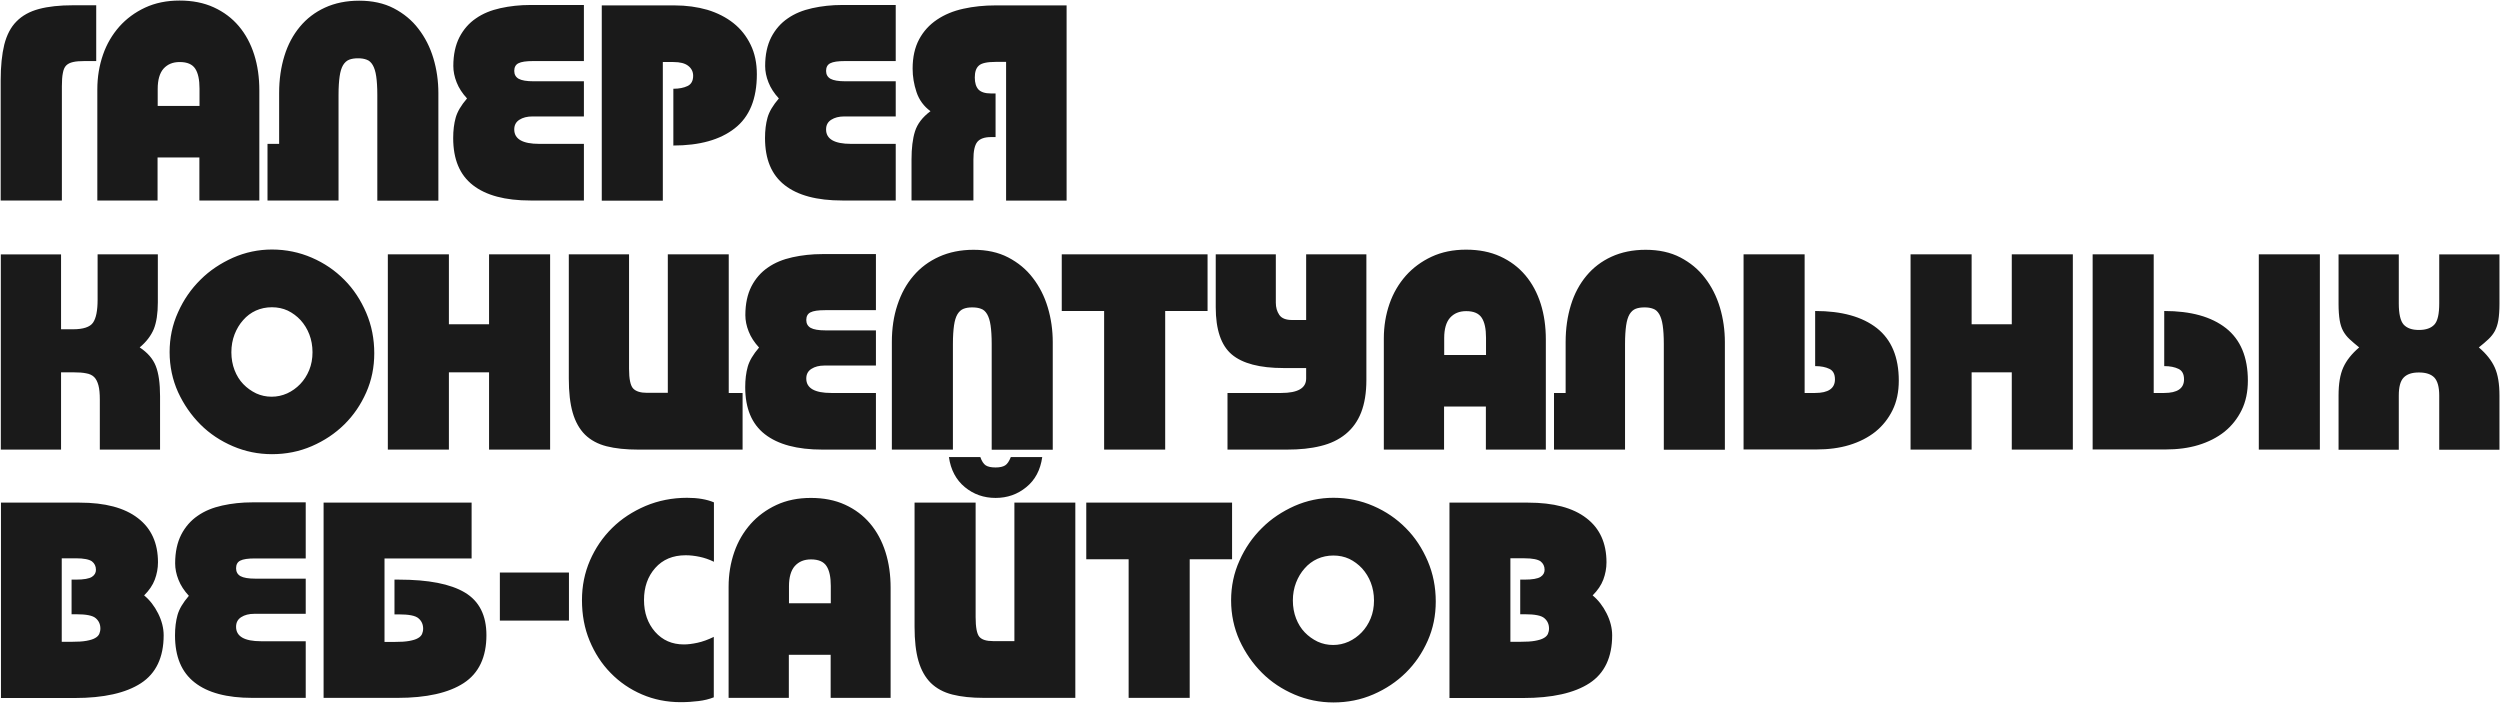 <?xml version="1.0" encoding="UTF-8"?>
<!DOCTYPE svg PUBLIC "-//W3C//DTD SVG 1.1//EN" "http://www.w3.org/Graphics/SVG/1.1/DTD/svg11.dtd">
<!-- Creator: CorelDRAW X6 -->
<svg xmlns="http://www.w3.org/2000/svg" xml:space="preserve" width="180.534mm" height="50.786mm" version="1.1" style="shape-rendering:geometricPrecision; text-rendering:geometricPrecision; image-rendering:optimizeQuality; fill-rule:evenodd; clip-rule:evenodd"
viewBox="0 0 18053 5079"
 xmlns:xlink="http://www.w3.org/1999/xlink">
 <defs>
  <style type="text/css">
   <![CDATA[
    .fil0 {fill:#1A1A1A;fill-rule:nonzero}
   ]]>
  </style>
 </defs>
 <g id="layer">
  <path id="t3" class="fil0" d="M516 4437l0 -251 31 0c57,0 96,-7 116,-20 20,-13 29,-30 29,-51 0,-26 -10,-46 -29,-61 -20,-14 -58,-22 -116,-22l-102 0 0 603 71 0c44,0 80,-2 107,-7 27,-5 48,-11 63,-20 15,-8 25,-19 30,-30 5,-12 8,-25 8,-39 0,-30 -11,-55 -33,-74 -22,-20 -70,-29 -143,-29l-31 0zm-71 -2989l-441 0 0 -868c0,-102 9,-188 26,-258 18,-70 47,-126 88,-167 41,-42 95,-72 162,-90 67,-18 149,-27 249,-27l165 0 0 403 -84 0c-34,0 -62,2 -83,7 -22,5 -38,13 -50,25 -12,12 -20,31 -24,55 -5,24 -7,56 -7,95l0 824zm1427 0l-433 0 0 -311 -302 0 0 311 -435 0 0 -803c0,-89 14,-172 41,-250 27,-78 67,-145 118,-203 51,-57 113,-103 186,-137 73,-34 156,-51 249,-51 93,0 175,16 247,49 72,33 132,78 181,136 49,58 86,127 111,206 25,79 37,165 37,258l0 795zm-734 -683l302 0 0 -125c0,-64 -10,-112 -31,-144 -21,-32 -58,-48 -112,-48 -50,0 -88,16 -117,48 -28,32 -42,81 -42,146l0 123zm1306 683l-513 0 0 -409 84 0 0 -368c0,-97 13,-186 38,-267 25,-82 63,-152 112,-211 49,-59 109,-105 181,-138 72,-33 154,-50 247,-50 95,0 179,18 250,55 71,37 131,86 178,148 48,62 84,133 108,213 24,80 36,164 36,252l0 776 -441 0 0 -764c0,-55 -3,-100 -8,-134 -5,-35 -14,-62 -25,-81 -12,-20 -26,-33 -44,-39 -18,-7 -38,-10 -62,-10 -25,0 -46,3 -64,10 -18,7 -32,20 -44,39 -12,20 -20,47 -25,81 -5,35 -8,79 -8,134l0 764zm1772 -860l0 253 -372 0c-38,0 -69,8 -94,24 -25,16 -37,39 -37,70 0,69 60,104 180,104l323 0 0 409 -386 0c-183,0 -321,-37 -416,-111 -95,-74 -142,-187 -142,-340 0,-55 6,-104 18,-147 12,-43 39,-89 82,-139 -34,-37 -59,-75 -75,-116 -16,-40 -24,-80 -24,-118 0,-82 15,-151 44,-208 29,-56 69,-102 119,-136 50,-35 109,-59 177,-74 68,-15 140,-23 217,-23l386 0 0 405 -366 0c-51,0 -86,5 -107,16 -20,10 -30,29 -30,55 0,26 11,45 32,57 22,12 57,18 107,18l364 0zm646 462l0 -409c42,0 76,-7 103,-20 27,-13 40,-38 40,-74 0,-29 -12,-53 -35,-71 -24,-19 -59,-28 -108,-28l-76 0 0 1001 -441 0 0 -1410 525 0c86,0 165,11 238,32 72,22 135,54 188,96 53,42 94,94 124,156 30,61 45,133 45,213 0,178 -53,308 -160,391 -106,83 -254,124 -444,124zm1606 -462l0 253 -372 0c-38,0 -69,8 -94,24 -25,16 -37,39 -37,70 0,69 60,104 180,104l323 0 0 409 -386 0c-183,0 -322,-37 -416,-111 -95,-74 -142,-187 -142,-340 0,-55 6,-104 18,-147 12,-43 39,-89 82,-139 -34,-37 -59,-75 -75,-116 -16,-40 -24,-80 -24,-118 0,-82 15,-151 44,-208 29,-56 69,-102 119,-136 50,-35 109,-59 177,-74 68,-15 140,-23 217,-23l386 0 0 405 -366 0c-51,0 -86,5 -107,16 -20,10 -30,29 -30,55 0,26 11,45 32,57 22,12 57,18 107,18l364 0zm797 860l0 -1001 -76 0c-61,0 -102,9 -121,27 -20,18 -29,46 -29,86 0,38 9,67 26,86 18,19 48,29 91,29l33 0 0 315 -33 0c-47,0 -80,12 -99,35 -19,24 -28,66 -28,127l0 296 -447 0 0 -296c0,-81 8,-149 25,-203 17,-54 54,-103 112,-146 -48,-35 -82,-81 -101,-138 -19,-57 -28,-113 -28,-169 0,-84 16,-154 47,-212 31,-58 74,-105 129,-142 55,-37 118,-63 191,-79 72,-16 150,-24 232,-24l513 0 0 1410 -437 0zm-6561 389l435 0 0 347c0,80 -10,144 -29,192 -20,48 -54,93 -102,133 56,37 95,81 116,134 21,53 31,126 31,218l0 386 -435 0 0 -362c0,-42 -3,-76 -10,-102 -7,-26 -17,-46 -31,-60 -14,-14 -34,-23 -58,-27 -24,-5 -54,-7 -89,-7l-92 0 0 558 -435 0 0 -1410 435 0 0 541 86 0c74,0 123,-16 145,-48 22,-32 33,-87 33,-165l0 -327zm1259 1443c-98,0 -192,-19 -281,-57 -89,-38 -168,-90 -235,-157 -67,-67 -121,-145 -162,-234 -40,-89 -61,-186 -61,-289 0,-102 20,-198 61,-288 40,-90 94,-168 162,-235 67,-67 146,-119 235,-159 89,-39 183,-59 281,-59 102,0 198,20 288,59 90,39 168,92 235,160 67,67 119,147 158,238 39,91 58,189 58,292 0,101 -19,195 -58,283 -39,88 -91,165 -158,231 -67,66 -145,118 -235,157 -90,39 -186,58 -288,58zm-2 -415c39,0 76,-8 112,-24 35,-16 67,-39 94,-67 27,-28 49,-62 65,-101 16,-39 24,-82 24,-129 0,-47 -8,-90 -23,-129 -15,-39 -36,-73 -63,-103 -27,-29 -58,-52 -93,-69 -35,-16 -73,-24 -114,-24 -42,0 -80,8 -116,24 -35,16 -66,39 -92,69 -26,29 -47,64 -62,103 -15,39 -23,82 -23,129 0,47 8,90 23,129 15,39 36,73 63,101 27,28 58,50 93,67 35,16 72,24 112,24zm1570 -1028l441 0 0 1410 -441 0 0 -558 -290 0 0 558 -441 0 0 -1410 441 0 0 505 290 0 0 -505zm1290 0l441 0 0 1001 100 0 0 409 -754 0c-89,0 -165,-8 -228,-24 -63,-16 -115,-44 -156,-84 -40,-40 -70,-93 -89,-159 -19,-66 -28,-148 -28,-246l0 -897 435 0 0 826c0,74 10,122 30,143 20,21 54,31 101,31l149 0 0 -1001zm1504 550l0 253 -372 0c-38,0 -69,8 -94,24 -25,16 -37,39 -37,70 0,69 60,104 180,104l323 0 0 409 -386 0c-183,0 -321,-37 -416,-111 -95,-74 -142,-187 -142,-340 0,-55 6,-104 18,-147 12,-43 39,-89 82,-139 -34,-37 -59,-75 -75,-116 -16,-40 -24,-80 -24,-118 0,-82 15,-151 44,-208 29,-56 69,-102 119,-136 50,-35 109,-59 177,-74 68,-15 140,-23 217,-23l386 0 0 405 -366 0c-51,0 -86,5 -107,16 -20,10 -30,29 -30,55 0,26 11,45 32,57 22,12 57,18 107,18l364 0zm556 860l-441 0 0 -777c0,-97 13,-186 40,-267 27,-82 65,-152 116,-211 50,-59 112,-105 185,-138 73,-33 156,-50 249,-50 95,0 179,18 250,55 71,37 131,86 178,148 48,62 84,133 108,213 24,80 36,164 36,252l0 776 -441 0 0 -764c0,-55 -3,-100 -8,-134 -5,-35 -14,-62 -25,-81 -12,-20 -26,-33 -44,-39 -18,-7 -39,-10 -64,-10 -24,0 -44,3 -62,10 -18,7 -32,20 -44,39 -12,20 -20,47 -25,81 -5,35 -8,79 -8,134l0 764zm1839 -1410l0 409 -306 0 0 1001 -441 0 0 -1001 -306 0 0 -409 1052 0zm60 0l433 0 0 349c0,34 8,63 25,88 17,25 48,37 92,37l102 0 0 -474 435 0 0 907c0,93 -13,171 -38,235 -25,64 -63,116 -112,156 -49,40 -109,69 -180,86 -71,18 -152,26 -244,26l-429 0 0 -409 388 0c120,0 180,-35 180,-104l0 -76 -163 0c-172,0 -297,-33 -374,-98 -77,-65 -116,-179 -116,-341l0 -382zm2383 1410l-433 0 0 -311 -302 0 0 311 -435 0 0 -803c0,-89 14,-172 41,-250 27,-78 67,-145 118,-203 51,-57 113,-103 186,-137 73,-34 156,-51 249,-51 93,0 175,16 247,49 72,33 132,78 181,136 49,58 86,127 111,206 25,79 37,165 37,258l0 795zm-734 -683l302 0 0 -125c0,-64 -10,-112 -31,-144 -21,-32 -58,-48 -112,-48 -50,0 -88,16 -117,48 -28,32 -42,81 -42,146l0 123zm1306 683l-513 0 0 -409 84 0 0 -368c0,-97 13,-186 38,-267 25,-82 63,-152 112,-211 49,-59 109,-105 181,-138 72,-33 154,-50 247,-50 95,0 179,18 250,55 71,37 131,86 178,148 48,62 84,133 108,213 24,80 36,164 36,252l0 776 -441 0 0 -764c0,-55 -3,-100 -8,-134 -5,-35 -14,-62 -25,-81 -12,-20 -26,-33 -44,-39 -18,-7 -38,-10 -62,-10 -25,0 -46,3 -64,10 -18,7 -32,20 -44,39 -12,20 -20,47 -25,81 -5,35 -8,79 -8,134l0 764zm856 0l0 -1410 441 0 0 1001 76 0c95,0 143,-33 143,-98 0,-38 -13,-63 -40,-76 -27,-13 -61,-20 -103,-20l0 -398c192,0 340,41 446,124 105,83 158,209 158,379 0,81 -15,152 -45,213 -30,61 -71,113 -124,156 -53,42 -116,74 -188,96 -72,22 -152,32 -238,32l-525 0zm1937 -1410l441 0 0 1410 -441 0 0 -558 -290 0 0 558 -441 0 0 -1410 441 0 0 505 290 0 0 -505zm1784 0l441 0 0 1410 -441 0 0 -1410zm-1200 1410l0 -1410 441 0 0 1001 76 0c95,0 143,-33 143,-98 0,-38 -13,-63 -40,-76 -27,-13 -61,-20 -103,-20l0 -398c192,0 340,41 446,124 105,83 158,209 158,379 0,81 -15,152 -45,213 -30,61 -71,113 -124,156 -53,42 -116,74 -188,96 -72,22 -152,32 -238,32l-525 0zm2356 -864c51,0 88,-13 112,-39 24,-26 35,-77 35,-153l0 -354 435 0 0 358c0,47 -3,86 -8,117 -5,31 -14,57 -25,78 -12,22 -27,41 -46,59 -19,18 -42,38 -70,60 54,46 92,94 115,145 23,51 34,118 34,202l0 392 -435 0 0 -392c0,-61 -12,-104 -35,-129 -24,-25 -61,-37 -112,-37 -50,0 -86,12 -110,37 -24,25 -35,68 -35,129l0 392 -435 0 0 -392c0,-84 11,-151 34,-202 23,-51 61,-99 115,-145 -27,-22 -51,-42 -70,-60 -19,-18 -34,-37 -46,-59 -12,-22 -20,-48 -25,-78 -5,-31 -8,-70 -8,-117l0 -358 435 0 0 354c0,76 12,127 35,153 24,26 60,39 110,39zm-17462 2657l0 -1410 568 0c184,0 324,37 421,112 97,74 145,181 145,319 0,43 -8,85 -23,125 -15,40 -41,78 -77,114 40,33 74,76 101,130 27,54 40,107 40,158 0,159 -55,275 -164,346 -109,71 -269,107 -479,107l-533 0zm2201 -860l0 253 -372 0c-38,0 -69,8 -94,24 -25,16 -37,39 -37,70 0,69 60,104 180,104l323 0 0 409 -386 0c-183,0 -322,-37 -416,-111 -95,-74 -142,-187 -142,-340 0,-55 6,-104 18,-147 12,-43 39,-89 82,-139 -34,-37 -59,-75 -75,-116 -16,-40 -24,-80 -24,-118 0,-82 15,-151 44,-208 29,-56 69,-102 119,-136 50,-35 109,-59 177,-74 68,-15 140,-23 217,-23l386 0 0 405 -366 0c-51,0 -86,5 -107,16 -20,10 -30,29 -30,55 0,26 11,45 32,57 22,12 57,18 107,18l364 0zm129 860l0 -1410 1069 0 0 403 -629 0 0 603 71 0c44,0 80,-2 107,-7 27,-5 48,-11 63,-20 15,-8 25,-19 30,-30 5,-12 8,-25 8,-39 0,-30 -11,-55 -33,-74 -22,-20 -70,-29 -143,-29l-31 0 0 -251 31 0c214,0 373,31 477,93 104,62 156,165 156,308 0,159 -55,275 -164,346 -109,71 -269,107 -479,107l-533 0zm1772 -905l0 347 -499 0 0 -347 499 0zm1046 466l0 435c-33,13 -69,22 -110,27 -40,5 -84,8 -129,8 -101,0 -194,-19 -280,-56 -86,-37 -162,-89 -226,-155 -65,-66 -115,-144 -152,-233 -37,-89 -55,-187 -55,-293 0,-102 19,-197 58,-287 39,-89 92,-167 160,-234 68,-67 148,-119 241,-159 93,-39 193,-59 300,-59 77,0 142,11 194,33l0 429c-35,-17 -70,-29 -104,-36 -34,-7 -67,-11 -100,-11 -93,0 -166,31 -220,92 -54,61 -81,138 -81,231 0,93 27,169 80,230 54,61 123,91 208,91 29,0 61,-4 98,-12 37,-8 76,-22 119,-43zm1277 439l-433 0 0 -311 -302 0 0 311 -435 0 0 -803c0,-89 14,-172 41,-250 27,-78 67,-145 118,-203 51,-57 113,-103 186,-137 73,-34 156,-51 249,-51 93,0 175,16 247,49 72,33 132,78 181,136 49,58 86,127 111,206 25,79 37,165 37,258l0 795zm-734 -683l302 0 0 -125c0,-64 -10,-112 -31,-144 -21,-32 -58,-48 -112,-48 -50,0 -88,16 -117,48 -28,32 -42,81 -42,146l0 123zm1627 -727l441 0 0 1410 -660 0c-89,0 -165,-8 -228,-24 -63,-16 -115,-44 -156,-84 -40,-40 -70,-93 -89,-159 -19,-66 -28,-148 -28,-246l0 -897 441 0 0 826c0,74 9,122 27,143 18,21 51,31 98,31l155 0 0 -1001zm-25 -329l227 0c-13,93 -51,165 -115,217 -63,52 -137,78 -222,78 -85,0 -159,-26 -222,-78 -63,-52 -102,-125 -115,-217l227 0c10,30 24,50 39,60 16,10 39,15 71,15 30,0 53,-5 69,-15 16,-10 29,-30 41,-60zm1598 329l0 409 -306 0 0 1001 -441 0 0 -1001 -306 0 0 -409 1052 0zm732 1443c-98,0 -192,-19 -281,-57 -89,-38 -168,-90 -235,-157 -67,-67 -121,-145 -162,-234 -40,-89 -61,-186 -61,-289 0,-102 20,-198 61,-288 40,-90 94,-168 162,-235 67,-67 146,-119 235,-159 89,-39 183,-59 281,-59 102,0 198,20 288,59 90,39 168,92 235,160 67,67 119,147 158,238 39,91 58,189 58,292 0,101 -19,195 -58,283 -39,88 -91,165 -158,231 -67,66 -145,118 -235,157 -90,39 -186,58 -288,58zm-2 -415c39,0 76,-8 112,-24 35,-16 67,-39 94,-67 27,-28 49,-62 65,-101 16,-39 24,-82 24,-129 0,-47 -8,-90 -23,-129 -15,-39 -36,-73 -63,-103 -27,-29 -58,-52 -93,-69 -35,-16 -73,-24 -114,-24 -42,0 -80,8 -116,24 -35,16 -66,39 -92,69 -26,29 -47,64 -62,103 -15,39 -23,82 -23,129 0,47 8,90 23,129 15,39 36,73 63,101 27,28 58,50 93,67 35,16 72,24 112,24zm1351 -221l0 -251 31 0c57,0 96,-7 116,-20 20,-13 29,-30 29,-51 0,-26 -10,-46 -29,-61 -20,-14 -58,-22 -116,-22l-102 0 0 603 71 0c44,0 80,-2 107,-7 27,-5 48,-11 63,-20 15,-8 25,-19 30,-30 5,-12 8,-25 8,-39 0,-30 -11,-55 -33,-74 -22,-20 -70,-29 -143,-29l-31 0zm-511 603l0 -1410 568 0c184,0 324,37 421,112 97,74 145,181 145,319 0,43 -8,85 -23,125 -15,40 -41,78 -77,114 40,33 74,76 101,130 27,54 40,107 40,158 0,159 -55,275 -164,346 -109,71 -269,107 -479,107l-533 0z"/>
 </g>
</svg>
